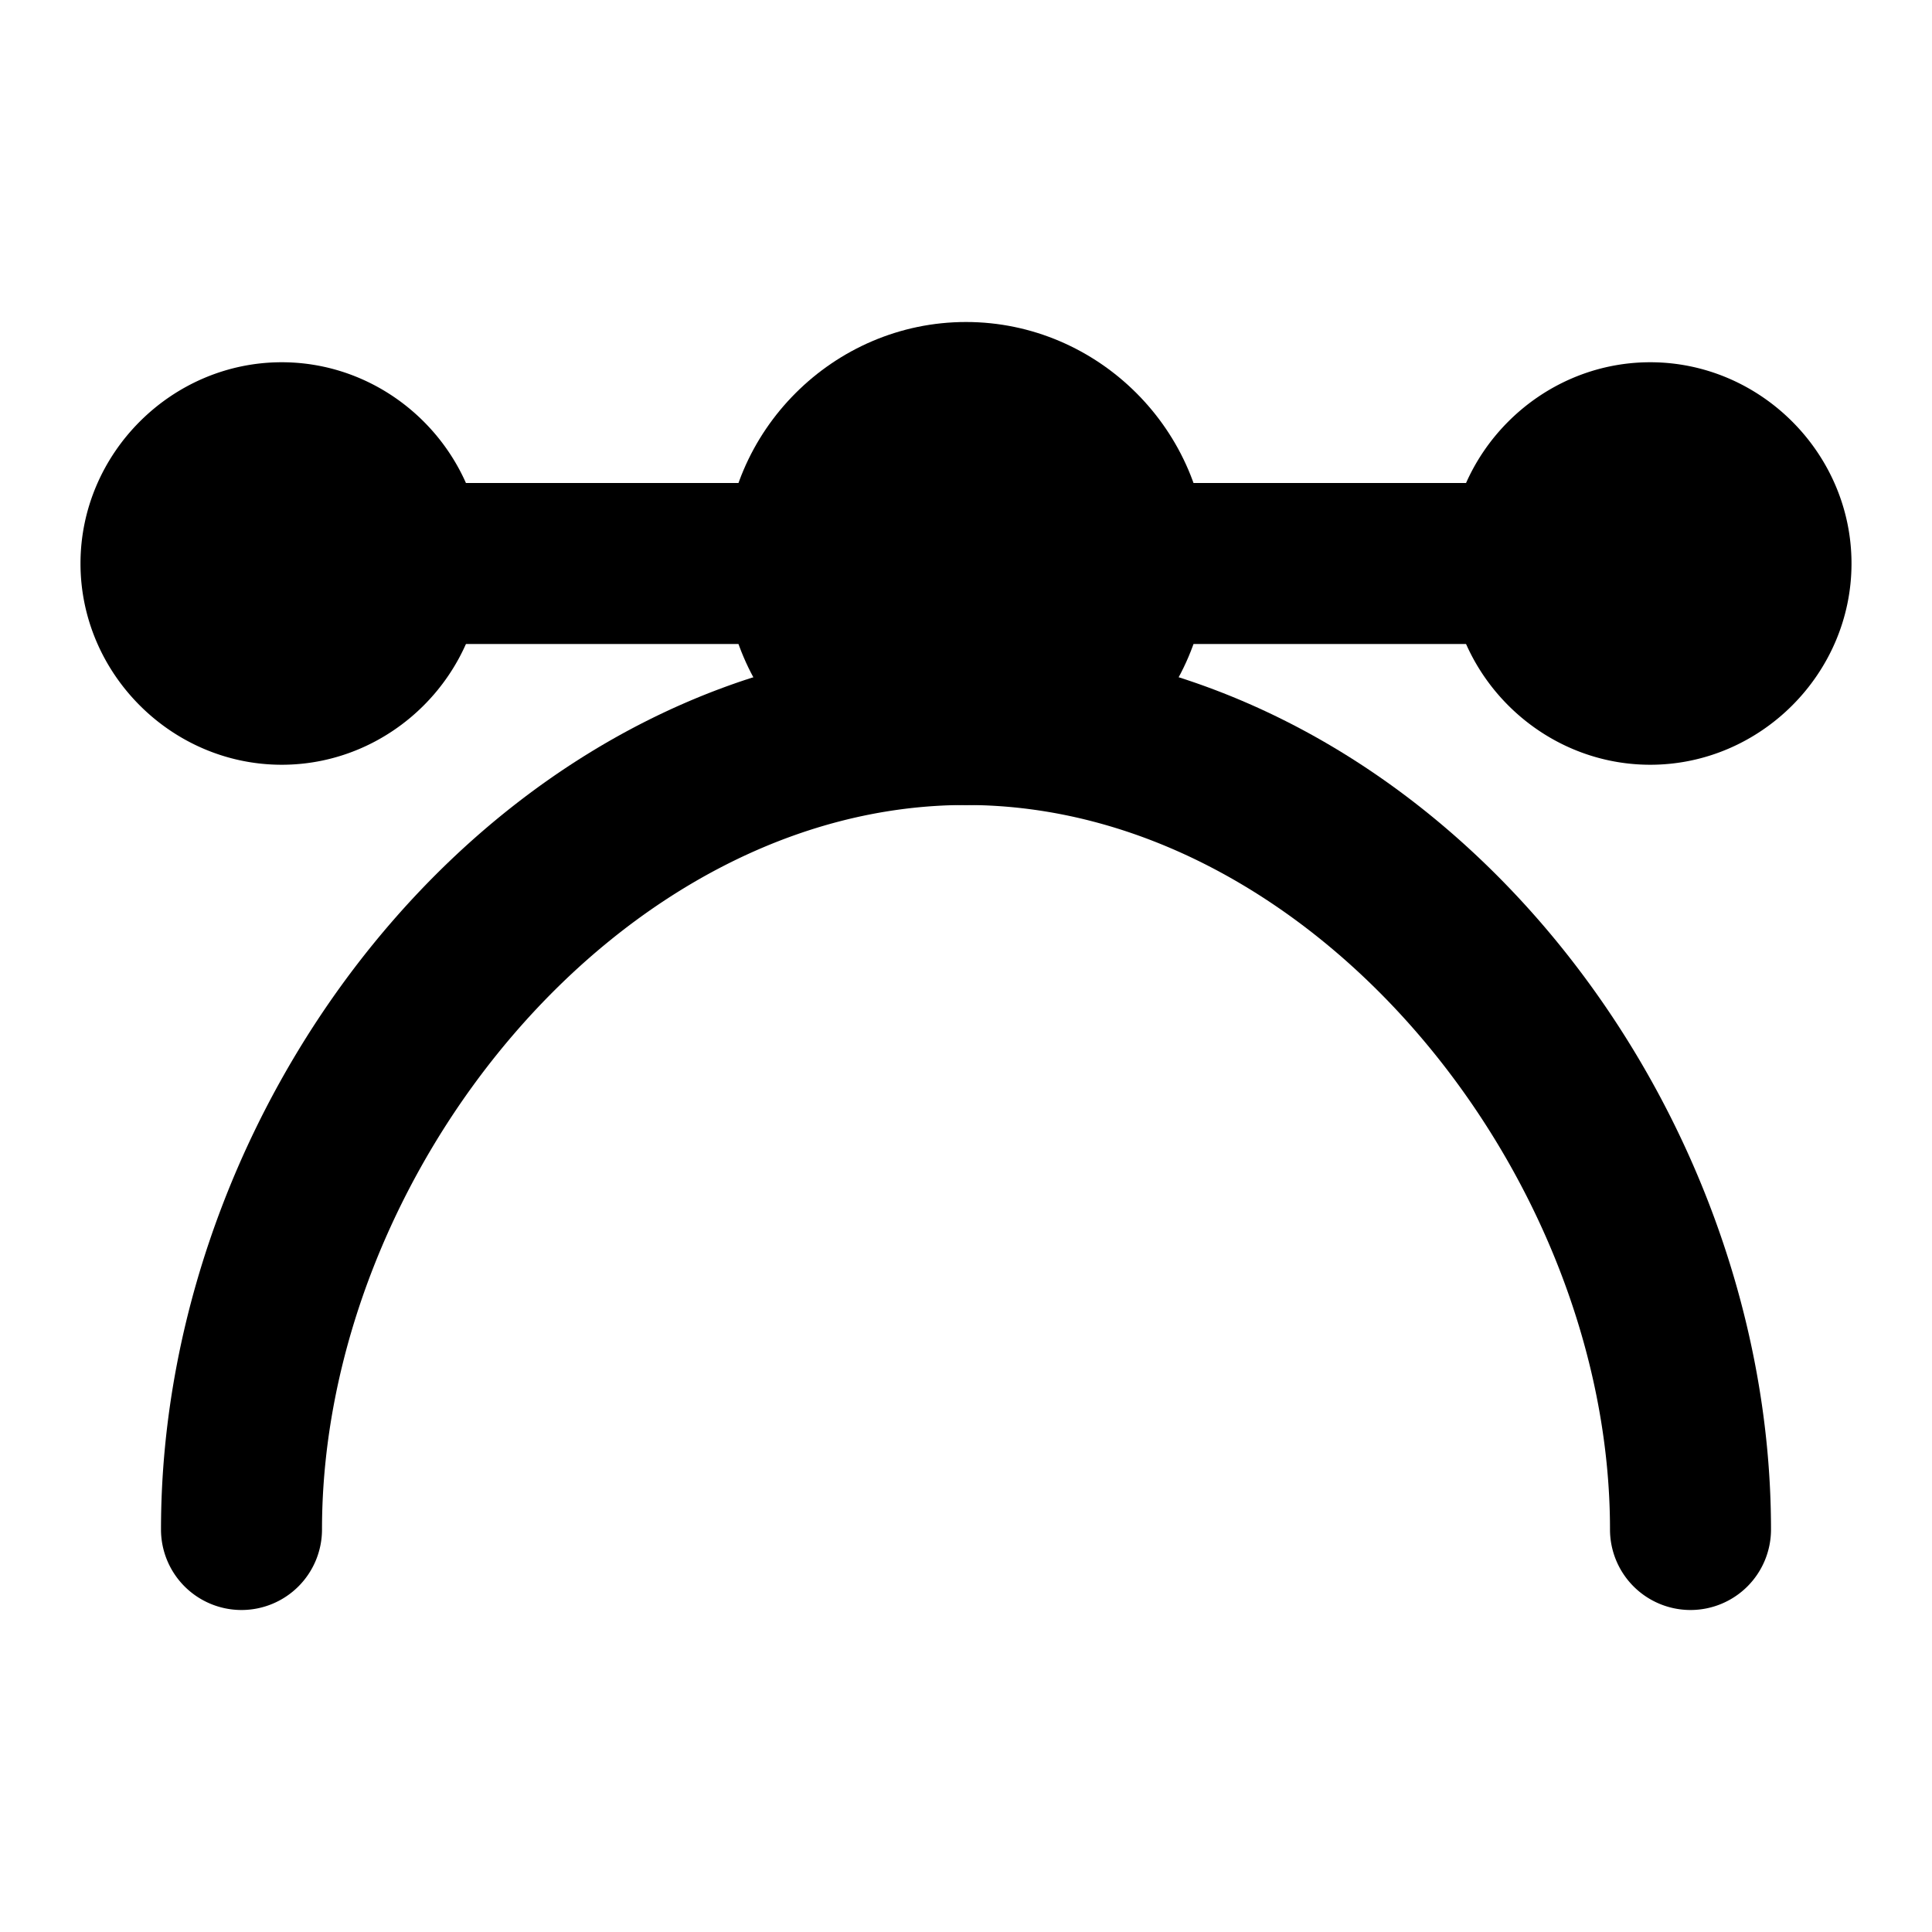 <svg xmlns="http://www.w3.org/2000/svg" width="48" height="48" viewBox="0 0 48 48"><path d="M24 16C12.71 16 4 26.978 4 38a2 2 0 0 0 2 2 2 2 0 0 0 2-2c0-8.86 7.408-18 16-18s16 9.14 16 18a2 2 0 0 0 2 2 2 2 0 0 0 2-2c0-11.022-8.71-22-20-22Zm-14-4a2 2 0 0 0-2 2 2 2 0 0 0 2 2h10a2 2 0 0 0 2-2 2 2 0 0 0-2-2zm18 0a2 2 0 0 0-2 2 2 2 0 0 0 2 2h10a2 2 0 0 0 2-2 2 2 0 0 0-2-2z"/><path d="M10 14a3 3 0 0 1-3 3 3 3 0 0 1-3-3 3 3 0 0 1 3-3 3 3 0 0 1 3 3z"/><path d="M7 9c-2.738 0-5 2.262-5 5s2.262 5 5 5 5-2.262 5-5-2.262-5-5-5Zm0 4c.576 0 1 .424 1 1s-.424 1-1 1-1-.424-1-1 .424-1 1-1zm37 1a3 3 0 0 1-3 3 3 3 0 0 1-3-3 3 3 0 0 1 3-3 3 3 0 0 1 3 3z"/><path d="M41 9c-2.738 0-5 2.262-5 5s2.262 5 5 5 5-2.262 5-5-2.262-5-5-5zm0 4c.576 0 1 .424 1 1s-.424 1-1 1-1-.424-1-1 .424-1 1-1zm-13 1a4 4 0 0 1-4 4 4 4 0 0 1-4-4 4 4 0 0 1 4-4 4 4 0 0 1 4 4z"/><path d="M24 8c-3.29 0-6 2.71-6 6s2.71 6 6 6 6-2.71 6-6-2.71-6-6-6zm0 4c1.128 0 2 .872 2 2s-.872 2-2 2-2-.872-2-2 .872-2 2-2z"/></svg>
